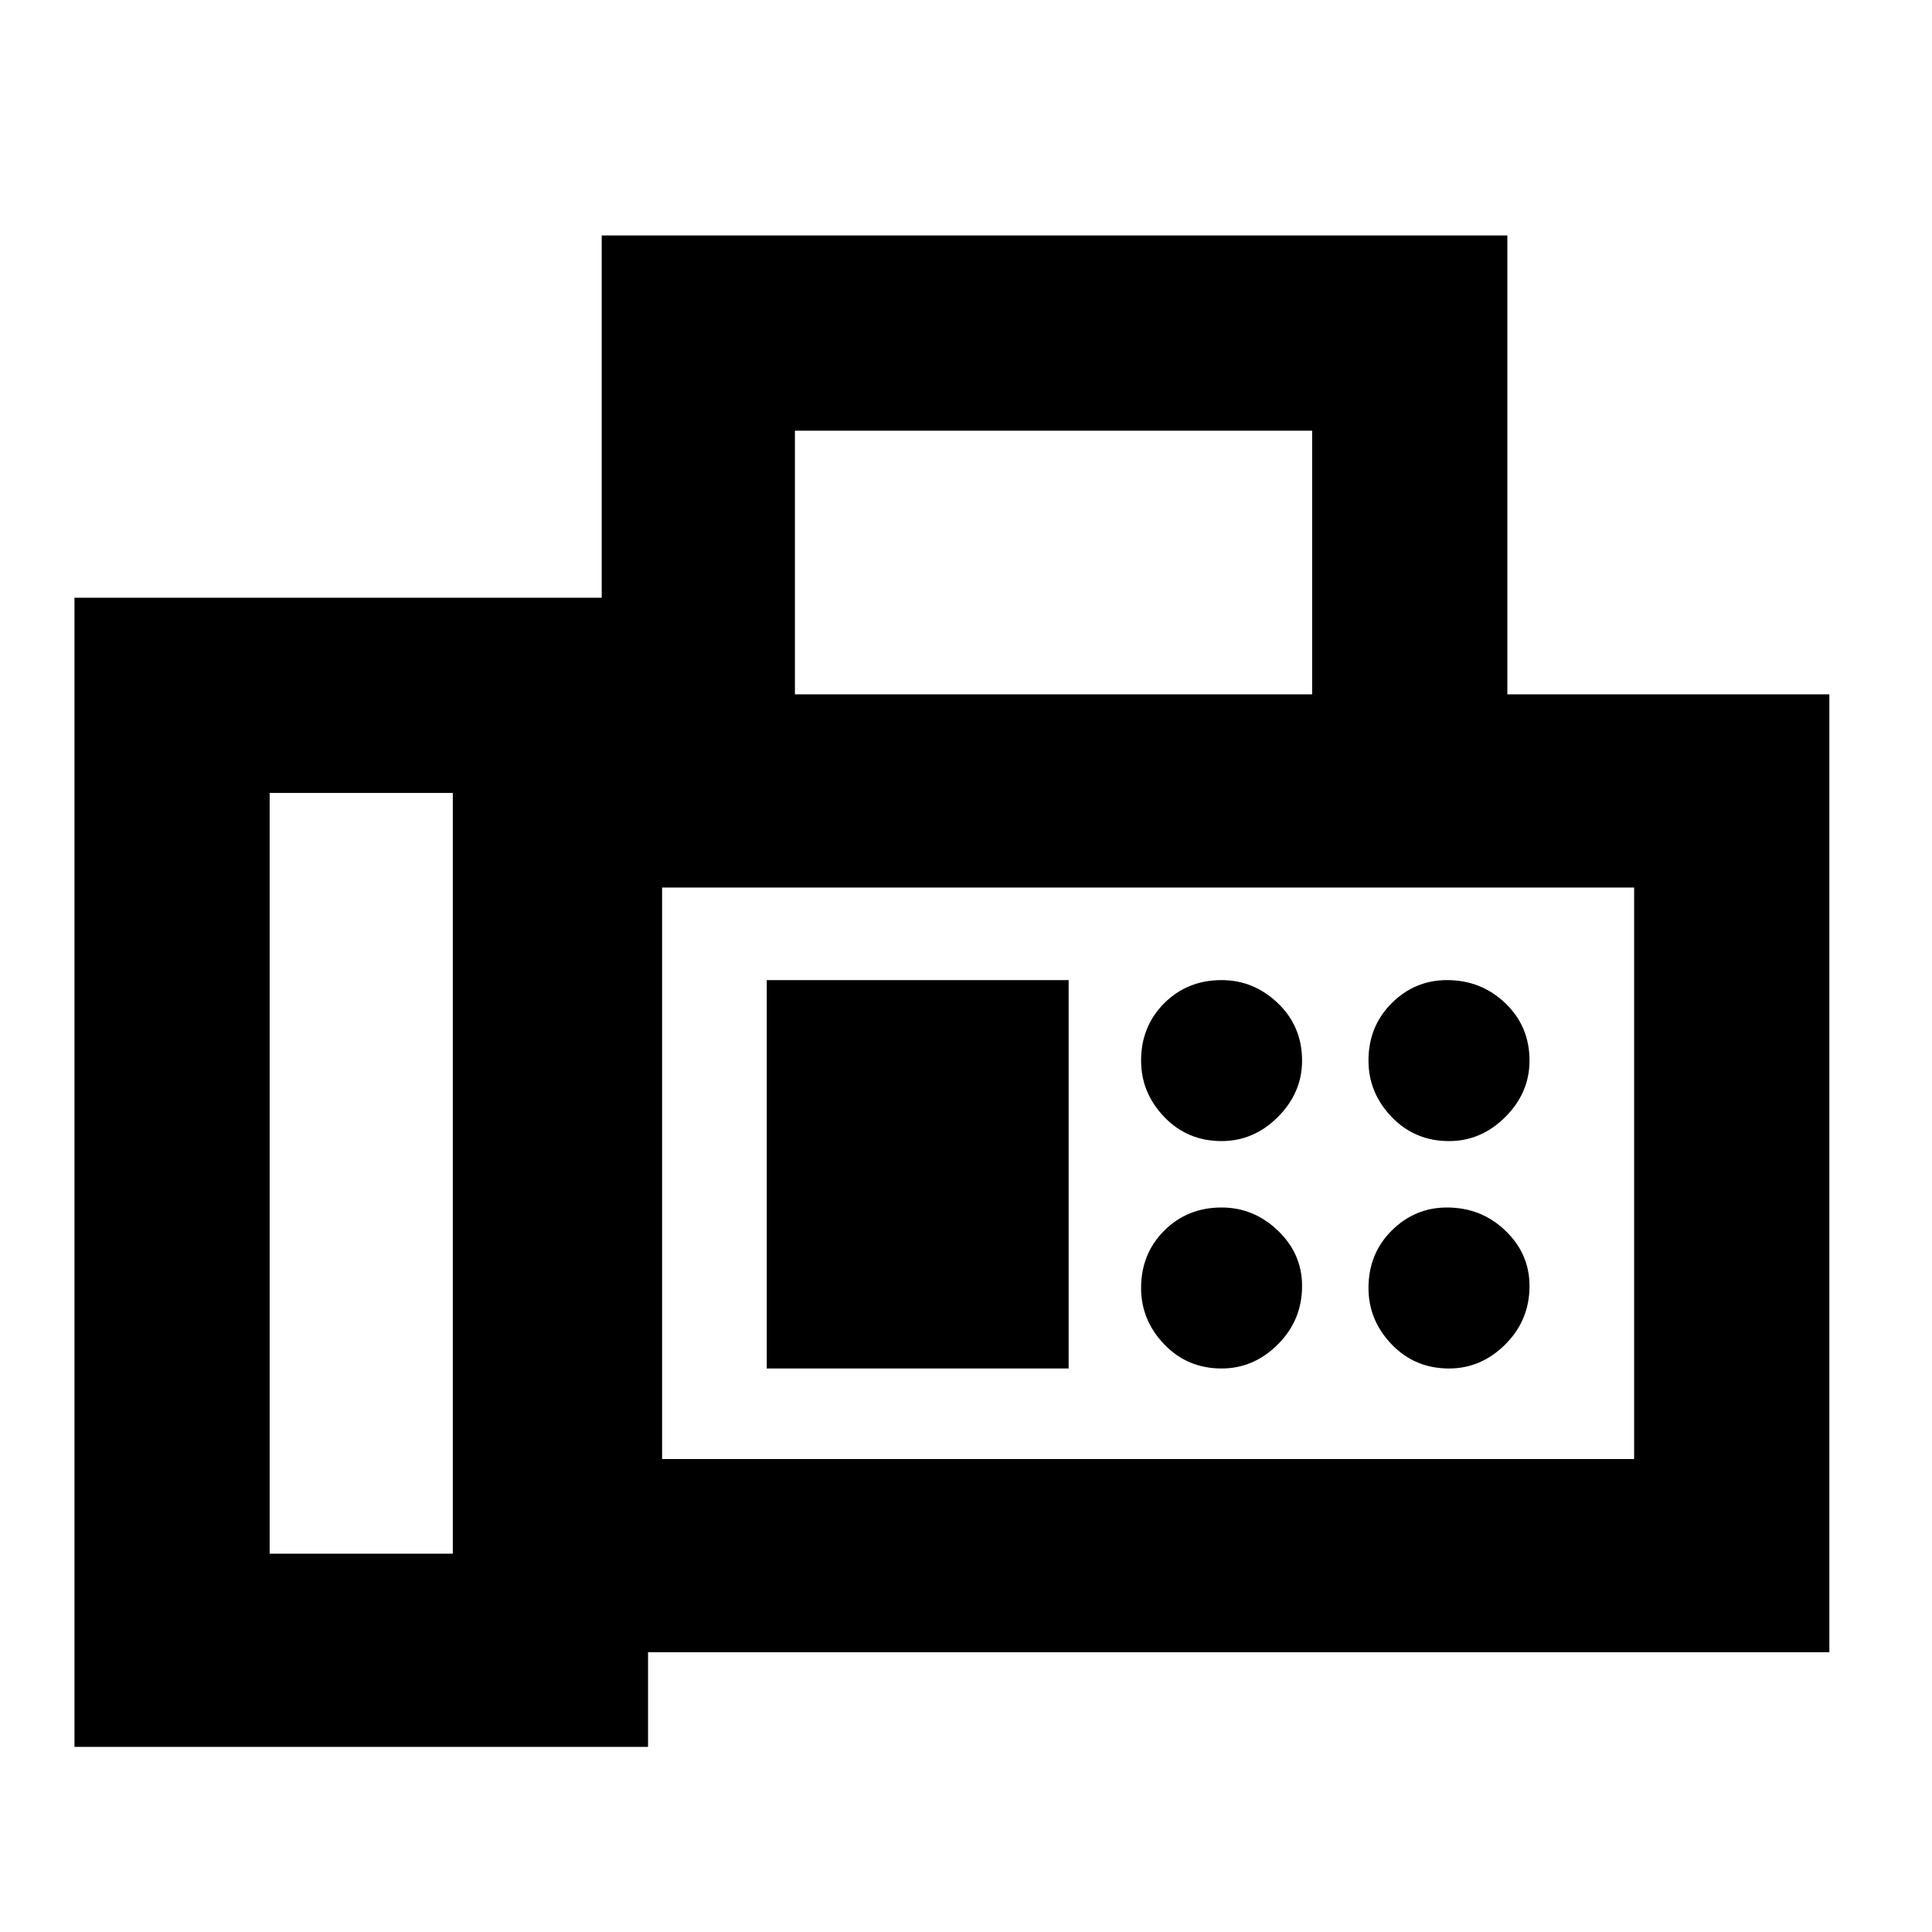 <svg xmlns="http://www.w3.org/2000/svg" height="40" width="40"><path d="M1.542 36.167V12.375h10.916V14.5 4.875h18.75v9.5h6.667v19.833H13.417v1.959Zm4.041-4h3.792v-15.75H5.583Zm10.875-17.792h10.709V8.917H16.458Zm-2.75 15.833h20.125V18.375H13.708Zm11.584-6.583q.666 0 1.166-.5.5-.5.5-1.167 0-.708-.5-1.187-.5-.479-1.166-.479-.709 0-1.188.479t-.479 1.187q0 .667.479 1.167t1.188.5Zm4.708 0q.667 0 1.167-.5t.5-1.167q0-.708-.5-1.187-.5-.479-1.209-.479-.666 0-1.146.479-.479.479-.479 1.187 0 .667.479 1.167.48.5 1.188.5Zm-4.708 4.708q.666 0 1.166-.5.5-.5.5-1.208 0-.667-.5-1.146-.5-.479-1.166-.479-.709 0-1.188.479t-.479 1.188q0 .666.479 1.166.479.5 1.188.5Zm4.708 0q.667 0 1.167-.5t.5-1.208q0-.667-.5-1.146-.5-.479-1.209-.479-.666 0-1.146.479-.479.479-.479 1.188 0 .666.479 1.166.48.5 1.188.5Zm-14.125 0h6.25v-8.041h-6.25Zm-2.167 1.875V18.375v11.833Z"/></svg>